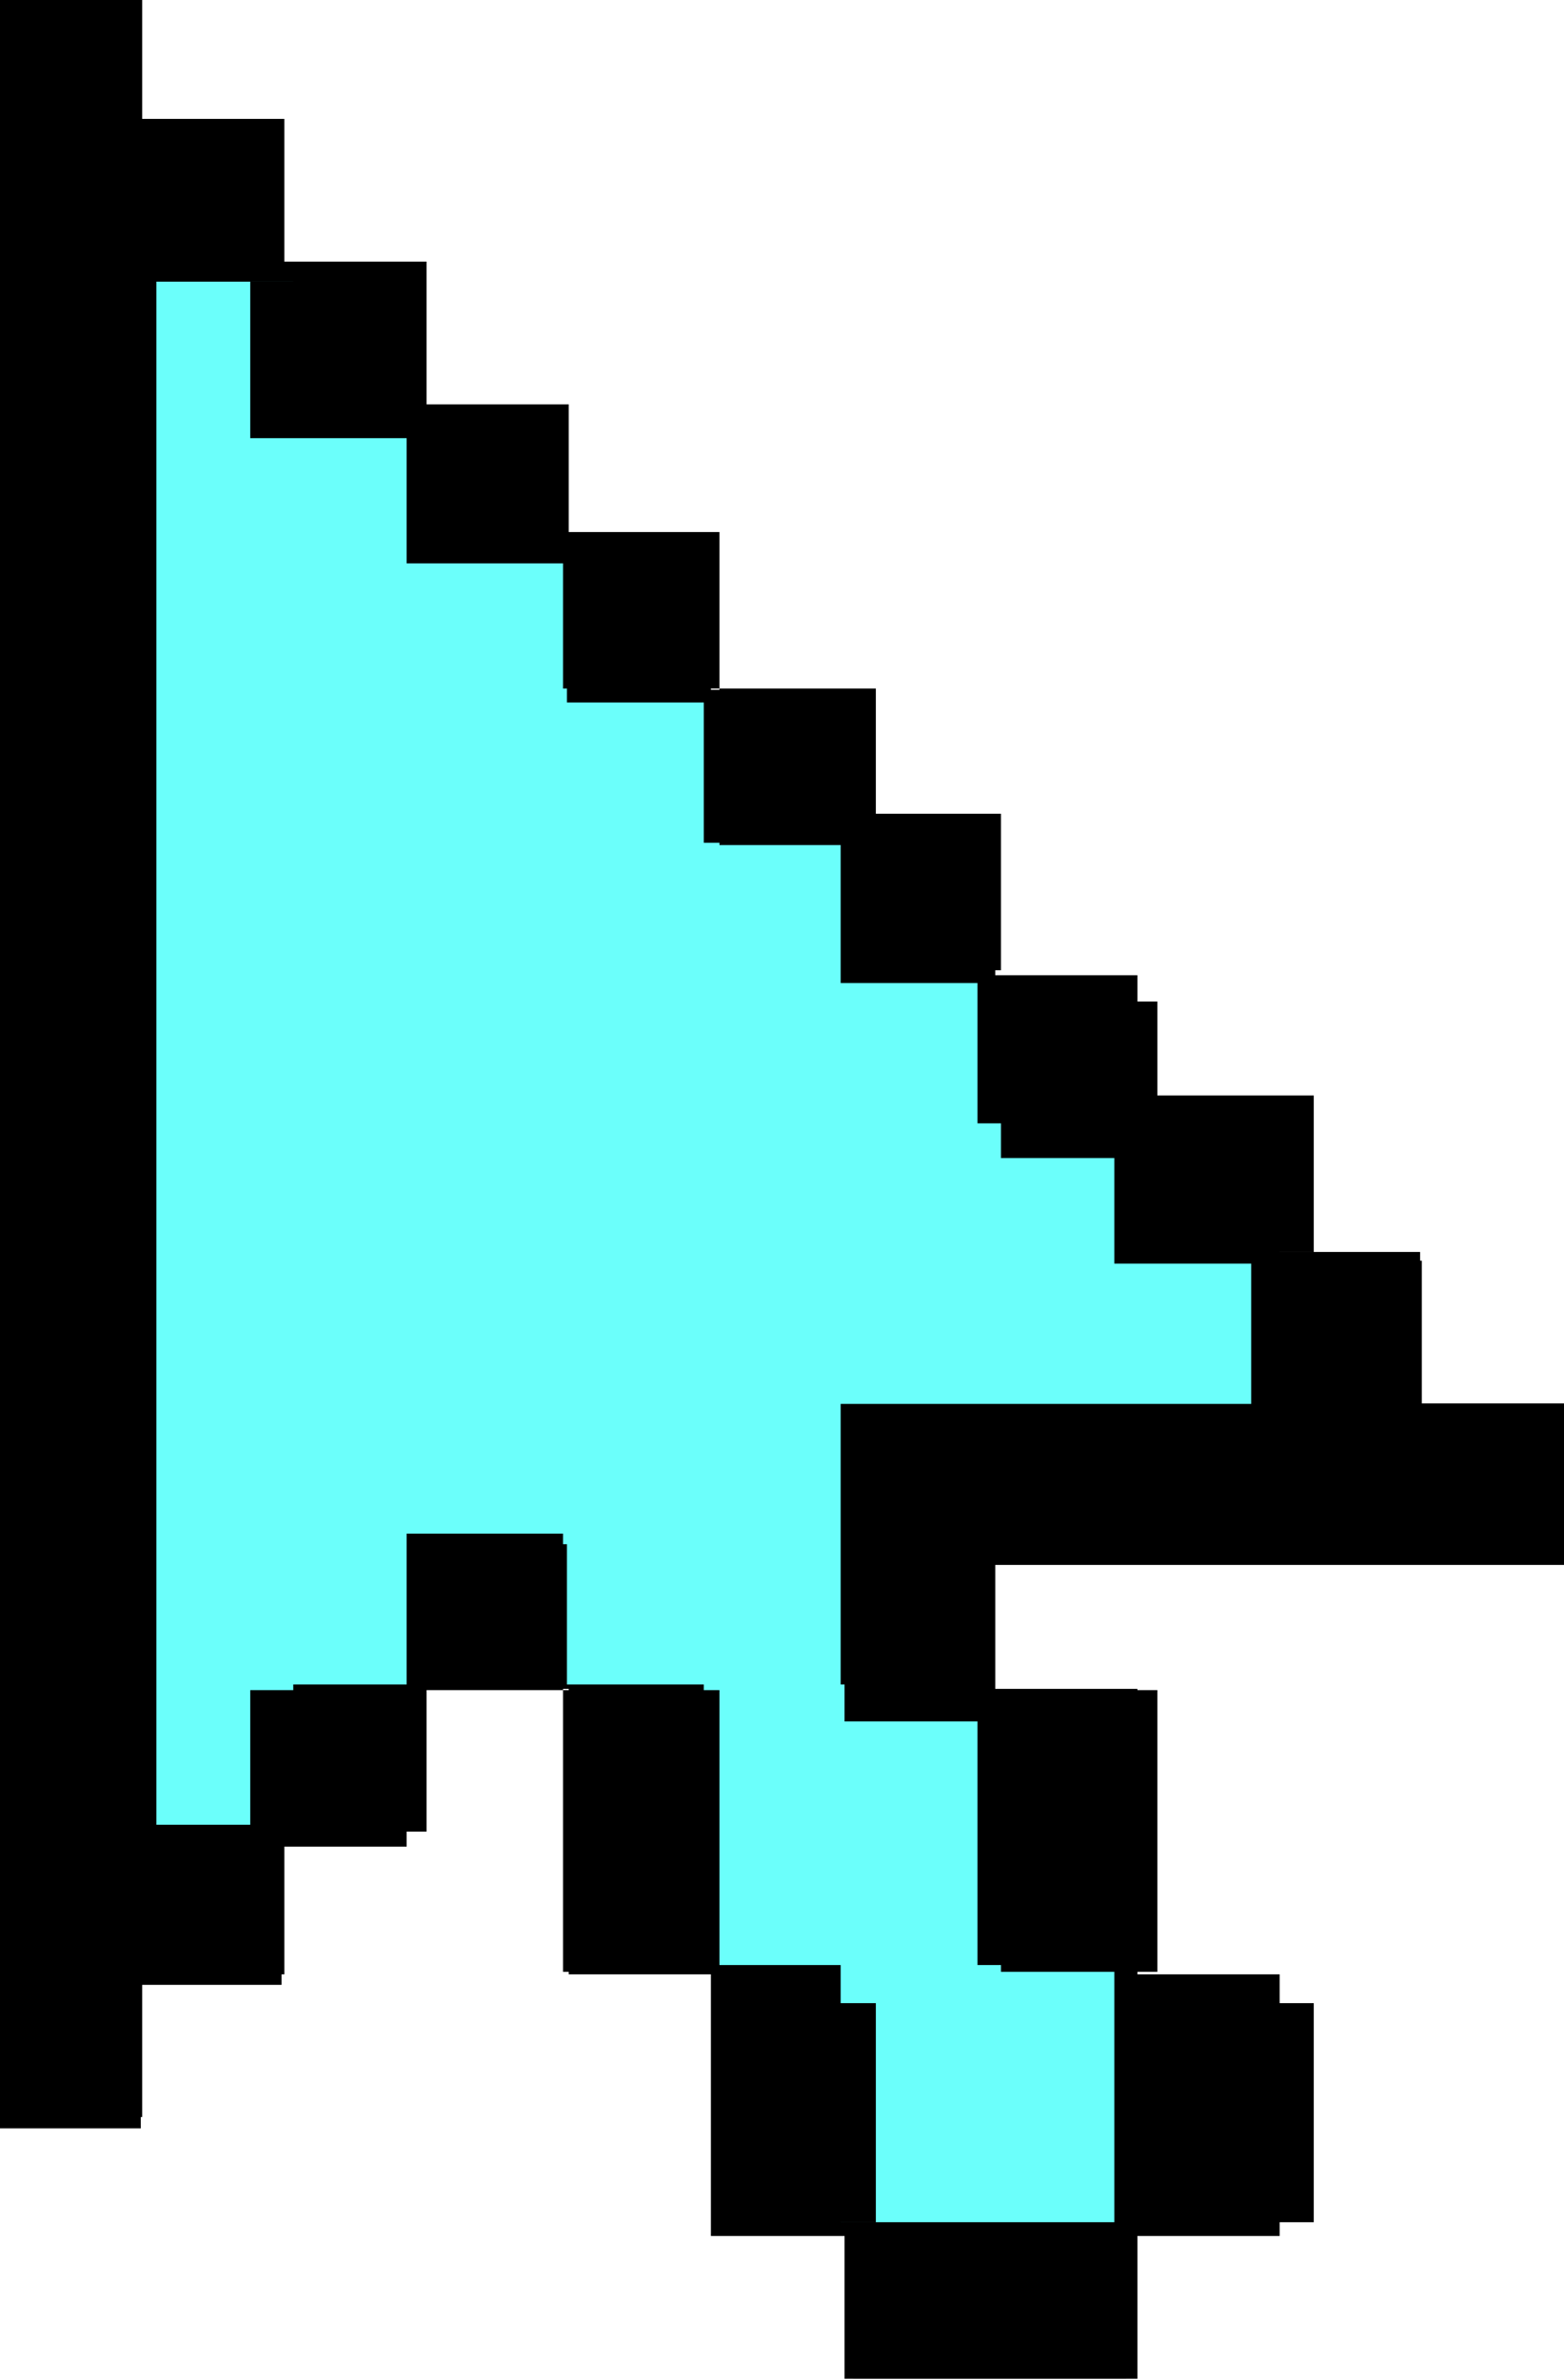 <?xml version="1.0" encoding="UTF-8"?>
<svg width="48px" height="73px" viewBox="0 0 48 73" version="1.1" xmlns="http://www.w3.org/2000/svg" xmlns:xlink="http://www.w3.org/1999/xlink">
    <!-- Generator: Sketch 53.2 (72643) - https://sketchapp.com -->
    <title>blue_8bit_cursor</title>
    <desc>Created with Sketch.</desc>
    <g id="Page-1" stroke="none" stroke-width="1" fill="none" fill-rule="evenodd">
        <g id="Desktop-HD" transform="translate(-547, -173)" fill-rule="nonzero">
            <g id="blue_8bit_cursor" transform="translate(547, 172.982)">
                <polygon id="Path" fill="#000000" points="48 47.441 30.545 47.441 30.545 51.818 34.909 51.818 34.909 60.574 39.273 60.574 39.273 68.599 34.909 68.599 34.909 72.977 30.545 72.977 26.182 72.977 26.182 68.599 21.818 68.599 21.818 60.574 17.455 60.574 17.455 51.818 13.091 51.818 13.091 56.196 8.727 56.196 8.727 60.574 4.364 60.574 4.364 64.951 0 64.951 0 0.017 4.364 0.017 4.364 3.665 8.727 3.665 8.727 8.042 13.091 8.042 13.091 12.42 17.455 12.42 17.455 16.798 21.818 16.798 21.818 21.175 26.182 21.175 26.182 25.553 30.545 25.553 30.545 29.93 34.909 29.93 34.909 34.308 39.273 34.308 39.273 38.686 43.636 38.686 43.636 43.063 48 43.063"></polygon>
                <polygon id="Path" fill="#6BFFFB" points="25.8 43.078 38.4 43.078 38.4 38.775 34.2 38.775 34.2 34.473 30 34.473 30 30.17 25.8 30.17 25.8 25.867 21.6 25.867 21.6 21.565 17.4 21.565 17.4 17.262 13.2 17.262 13.2 12.959 9 12.959 9 8.657 4.8 8.657 4.8 55.986 9 55.986 9 51.683 13.2 51.683 13.2 47.381 17.4 47.381 17.4 51.683 21.6 51.683 21.6 60.289 25.8 60.289 25.8 68.177 30 68.177 34.2 68.177 34.2 60.289 30 60.289 30 51.683 25.8 51.683"></polygon>
                <rect id="Rectangle" fill="#000000" x="7.68" y="8.657" width="4.8" height="4.8"></rect>
                <rect id="Rectangle" fill="#000000" x="12.48" y="12.497" width="4.8" height="4.8"></rect>
                <rect id="Rectangle" fill="#000000" x="17.28" y="16.337" width="4.8" height="4.8"></rect>
                <rect id="Rectangle" fill="#000000" x="22.08" y="21.137" width="4.8" height="4.8"></rect>
                <rect id="Rectangle" fill="#000000" x="25.92" y="24.977" width="4.8" height="4.8"></rect>
                <rect id="Rectangle" fill="#000000" x="30.72" y="30.737" width="4.8" height="4.8"></rect>
                <rect id="Rectangle" fill="#000000" x="35.52" y="33.617" width="4.8" height="4.8"></rect>
                <polygon id="Path" fill="#000000" points="4.32 8.085 8.64 8.085 8.64 3.684 4.32 3.684 4.32 0.017 0 0.017 0 65.297 4.32 65.297 4.32 60.896 8.64 60.896 8.64 56.495 4.32 56.495"></polygon>
                <rect id="Rectangle" fill="#000000" x="17.28" y="51.857" width="4.8" height="8.64"></rect>
                <rect id="Rectangle" fill="#000000" x="12.48" y="47.057" width="4.8" height="4.8"></rect>
                <rect id="Rectangle" fill="#000000" x="7.68" y="51.857" width="4.8" height="4.8"></rect>
                <rect id="Rectangle" fill="#000000" x="30.72" y="51.857" width="4.8" height="8.64"></rect>
                <rect id="Rectangle" fill="#000000" x="35.52" y="61.457" width="4.8" height="6.72"></rect>
                <rect id="Rectangle" fill="#000000" x="22.08" y="61.457" width="4.8" height="6.72"></rect>
                <polygon id="Path" fill="#000000" points="25.92 68.177 25.92 72.977 30.24 72.977 34.56 72.977 34.56 68.177 30.24 68.177"></polygon>
                <polygon id="Path" fill="#000000" points="43.584 38.417 39.168 38.417 39.168 43.217 25.92 43.217 25.92 52.817 30.336 52.817 30.336 48.017 48 48.017 48 43.217 43.584 43.217"></polygon>
            </g>
        </g>
    </g>
</svg>